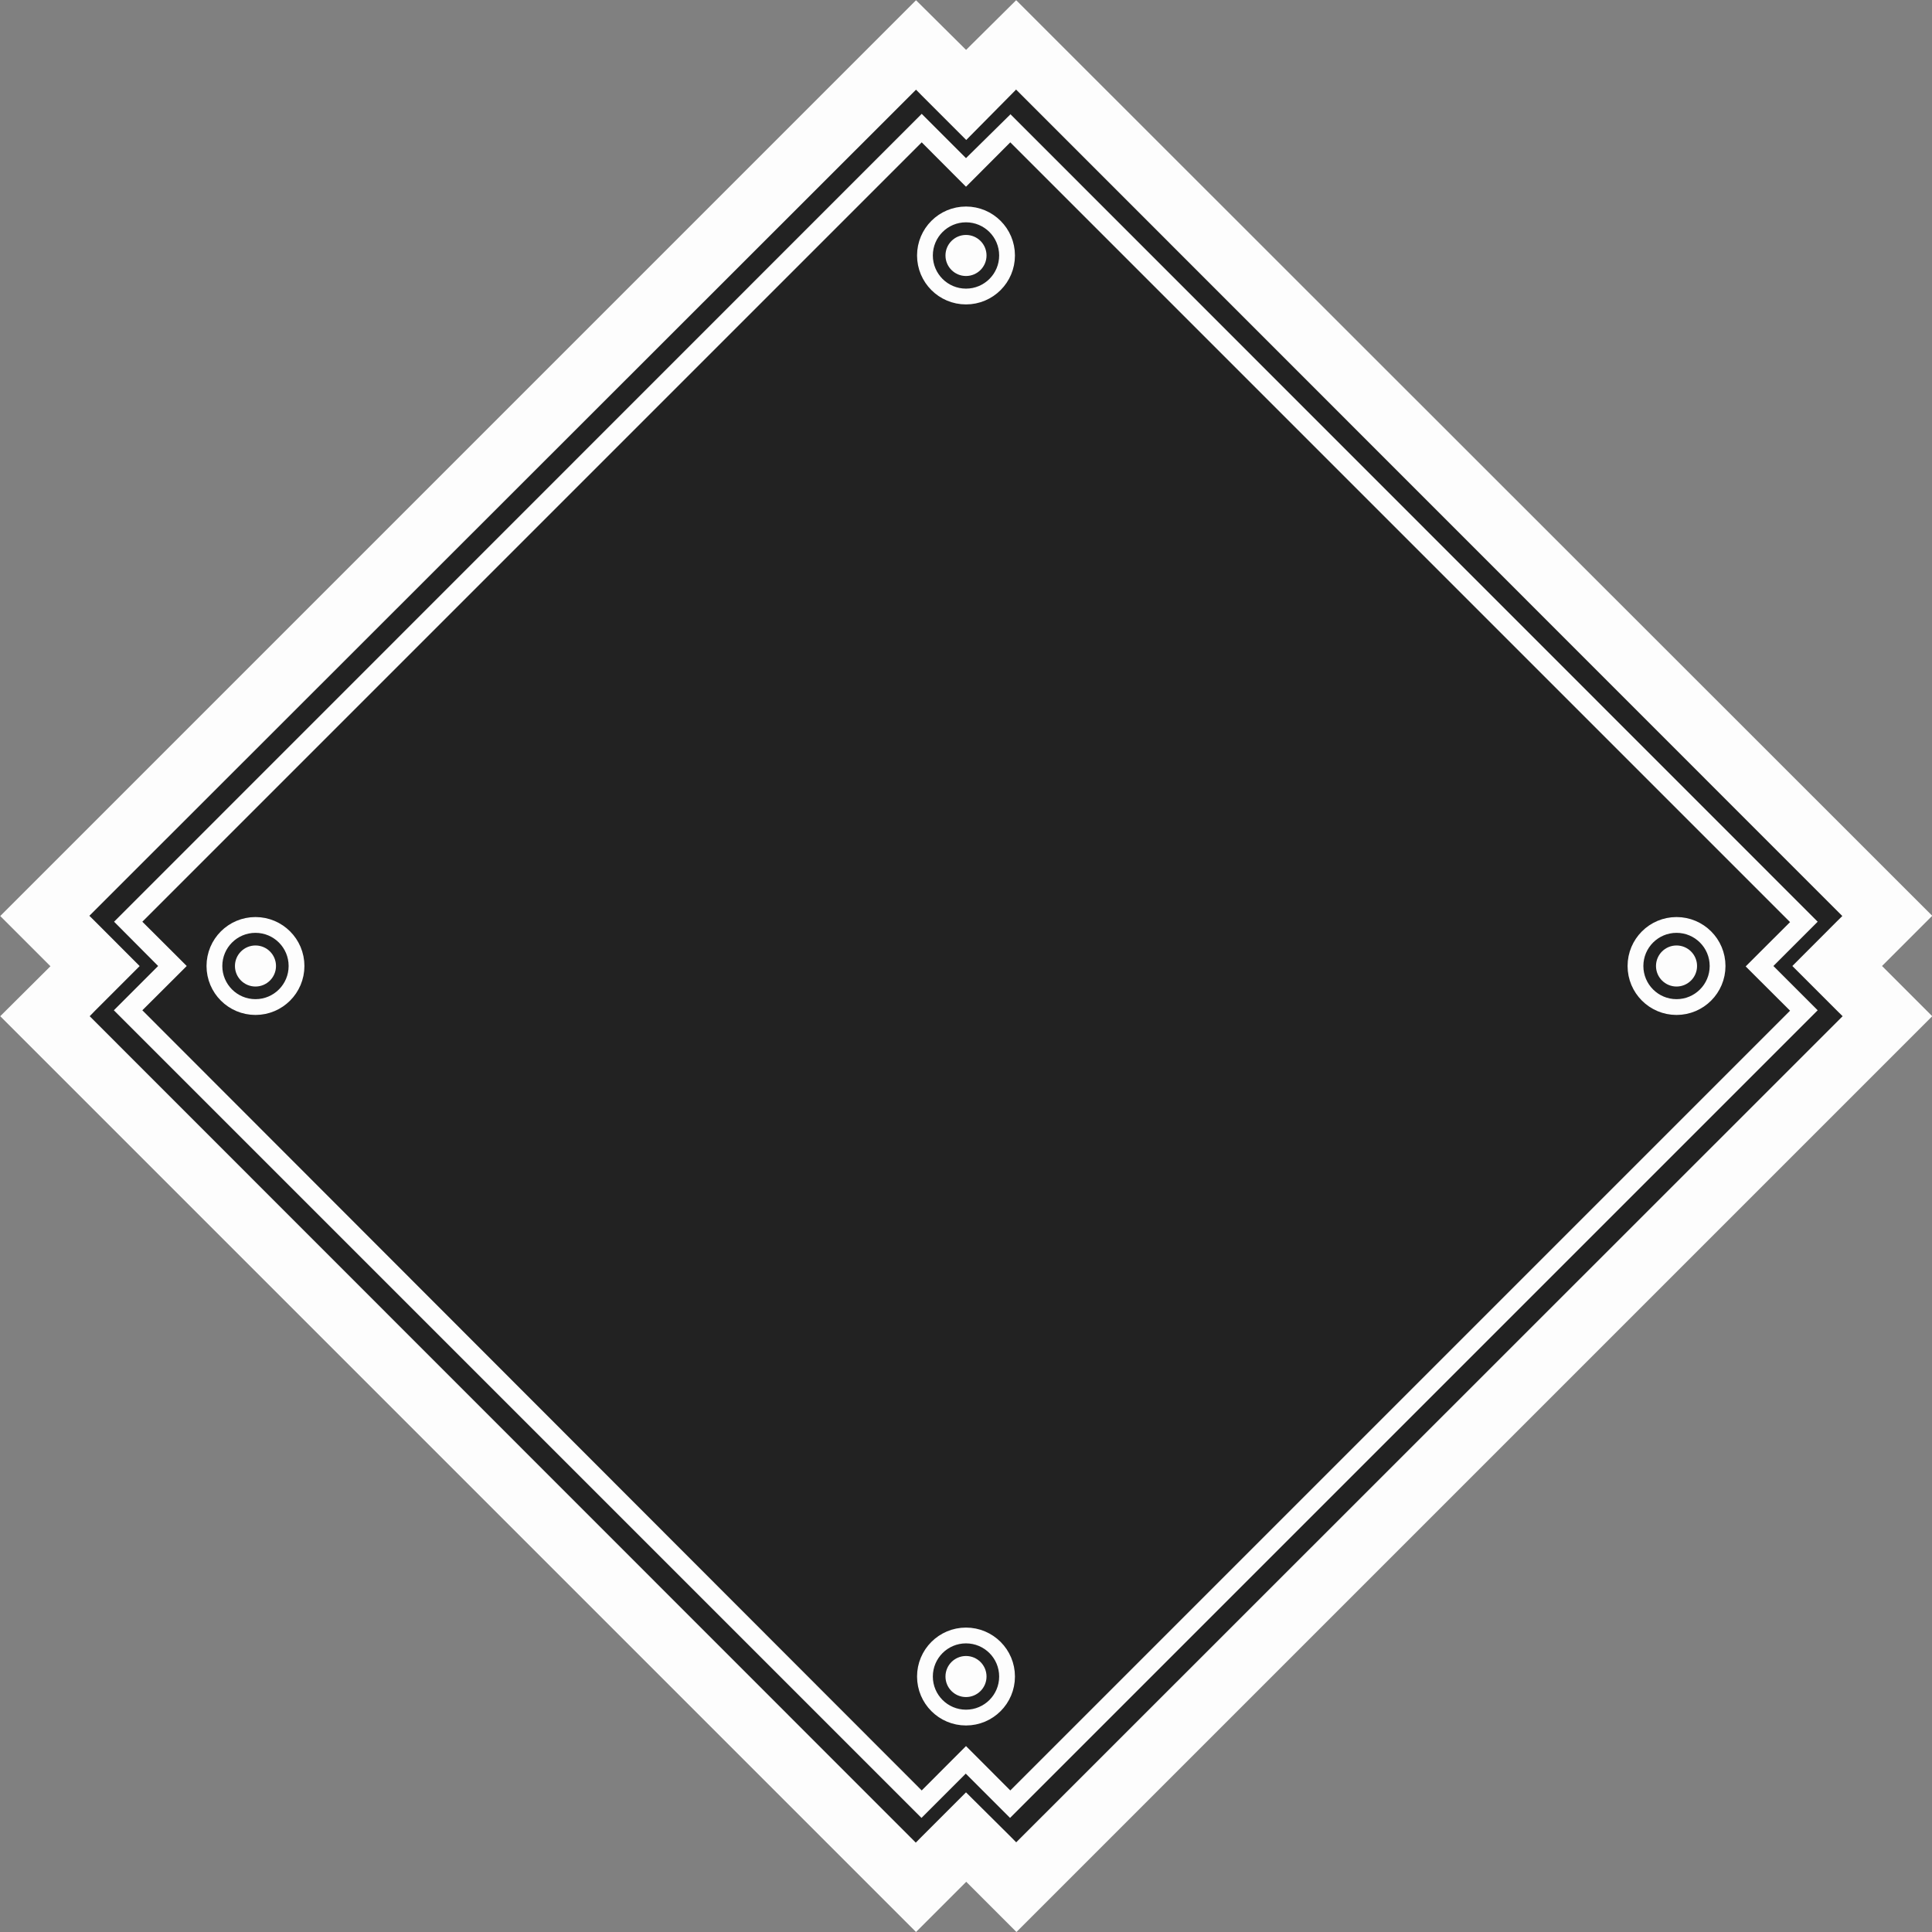<svg id="图层_1" data-name="图层 1" xmlns="http://www.w3.org/2000/svg" viewBox="0 0 244.72 244.72"><rect x="0" y="0" width="244.72" height="244.72" fill="#808080" stroke="none"/><g id="图片1"><polygon points="122.36 232.67 116 239.03 5.69 128.72 12.05 122.36 5.69 116 116 5.69 122.36 12.05 128.72 5.69 239.03 116 232.67 122.36 239.03 128.72 128.72 239.03 122.36 232.67" style="fill:#222"/><path d="M128.69,11.33,233.33,116l-.71.7L227,122.33l5.66,5.66.71.7L128.69,233.33l-.7-.71L122.33,227l-5.66,5.66-.7.71L11.33,128.69,12,128l5.66-5.66L12,116.67l-.71-.7L116,11.33l.7.71,5.66,5.66L128,12l.7-.71m0-11.31-6.36,6.31L116,0,0,116l6.36,6.36L0,128.69l116,116,6.36-6.36,6.36,6.36,116-116-6.36-6.36,6.36-6.36L128.69,0Z" transform="translate(0.03 0.03)" style="fill:#fdfdfd"/><path d="M116.72,18l3.84,3.85,1.77,1.77,1.77-1.77L127.94,18l98.77,98.77-3.85,3.84-1.77,1.77,1.77,1.77,3.85,3.84-98.77,98.77-3.84-3.85-1.77-1.77-1.77,1.77-3.84,3.85L18,127.94l3.85-3.84,1.77-1.77-1.77-1.77L18,116.72,116.72,18m11.22-3.53L122.33,20l-5.61-5.61L14.42,116.72,20,122.33l-5.61,5.61,102.3,102.3,5.61-5.61,5.61,5.61,102.3-102.3-5.61-5.61,5.61-5.61L127.94,14.42Z" transform="translate(0.03 0.03)" style="fill:#fdfdfd"/><g id="圆_左上" data-name="圆 左上"><circle cx="32.36" cy="122.36" r="5.2" style="fill:none;stroke:#fdfdfd;stroke-miterlimit:10;stroke-width:2px"/><circle cx="32.36" cy="122.36" r="2.6" style="fill:#fdfdfd"/></g><g id="圆_右上" data-name="圆 右上"><circle cx="122.36" cy="32.36" r="5.2" style="fill:none;stroke:#fdfdfd;stroke-miterlimit:10;stroke-width:2px"/><circle cx="122.36" cy="32.36" r="2.6" style="fill:#fdfdfd"/></g><g id="圆_左下" data-name="圆 左下"><circle cx="122.36" cy="212.36" r="5.2" style="fill:none;stroke:#fdfdfd;stroke-miterlimit:10;stroke-width:2px"/><circle cx="122.36" cy="212.36" r="2.6" style="fill:#fdfdfd"/></g><g id="圆_右下" data-name="圆 右下"><circle cx="212.36" cy="122.36" r="5.2" style="fill:none;stroke:#fdfdfd;stroke-miterlimit:10;stroke-width:2px"/><circle cx="212.36" cy="122.36" r="2.6" style="fill:#fdfdfd"/></g></g></svg>